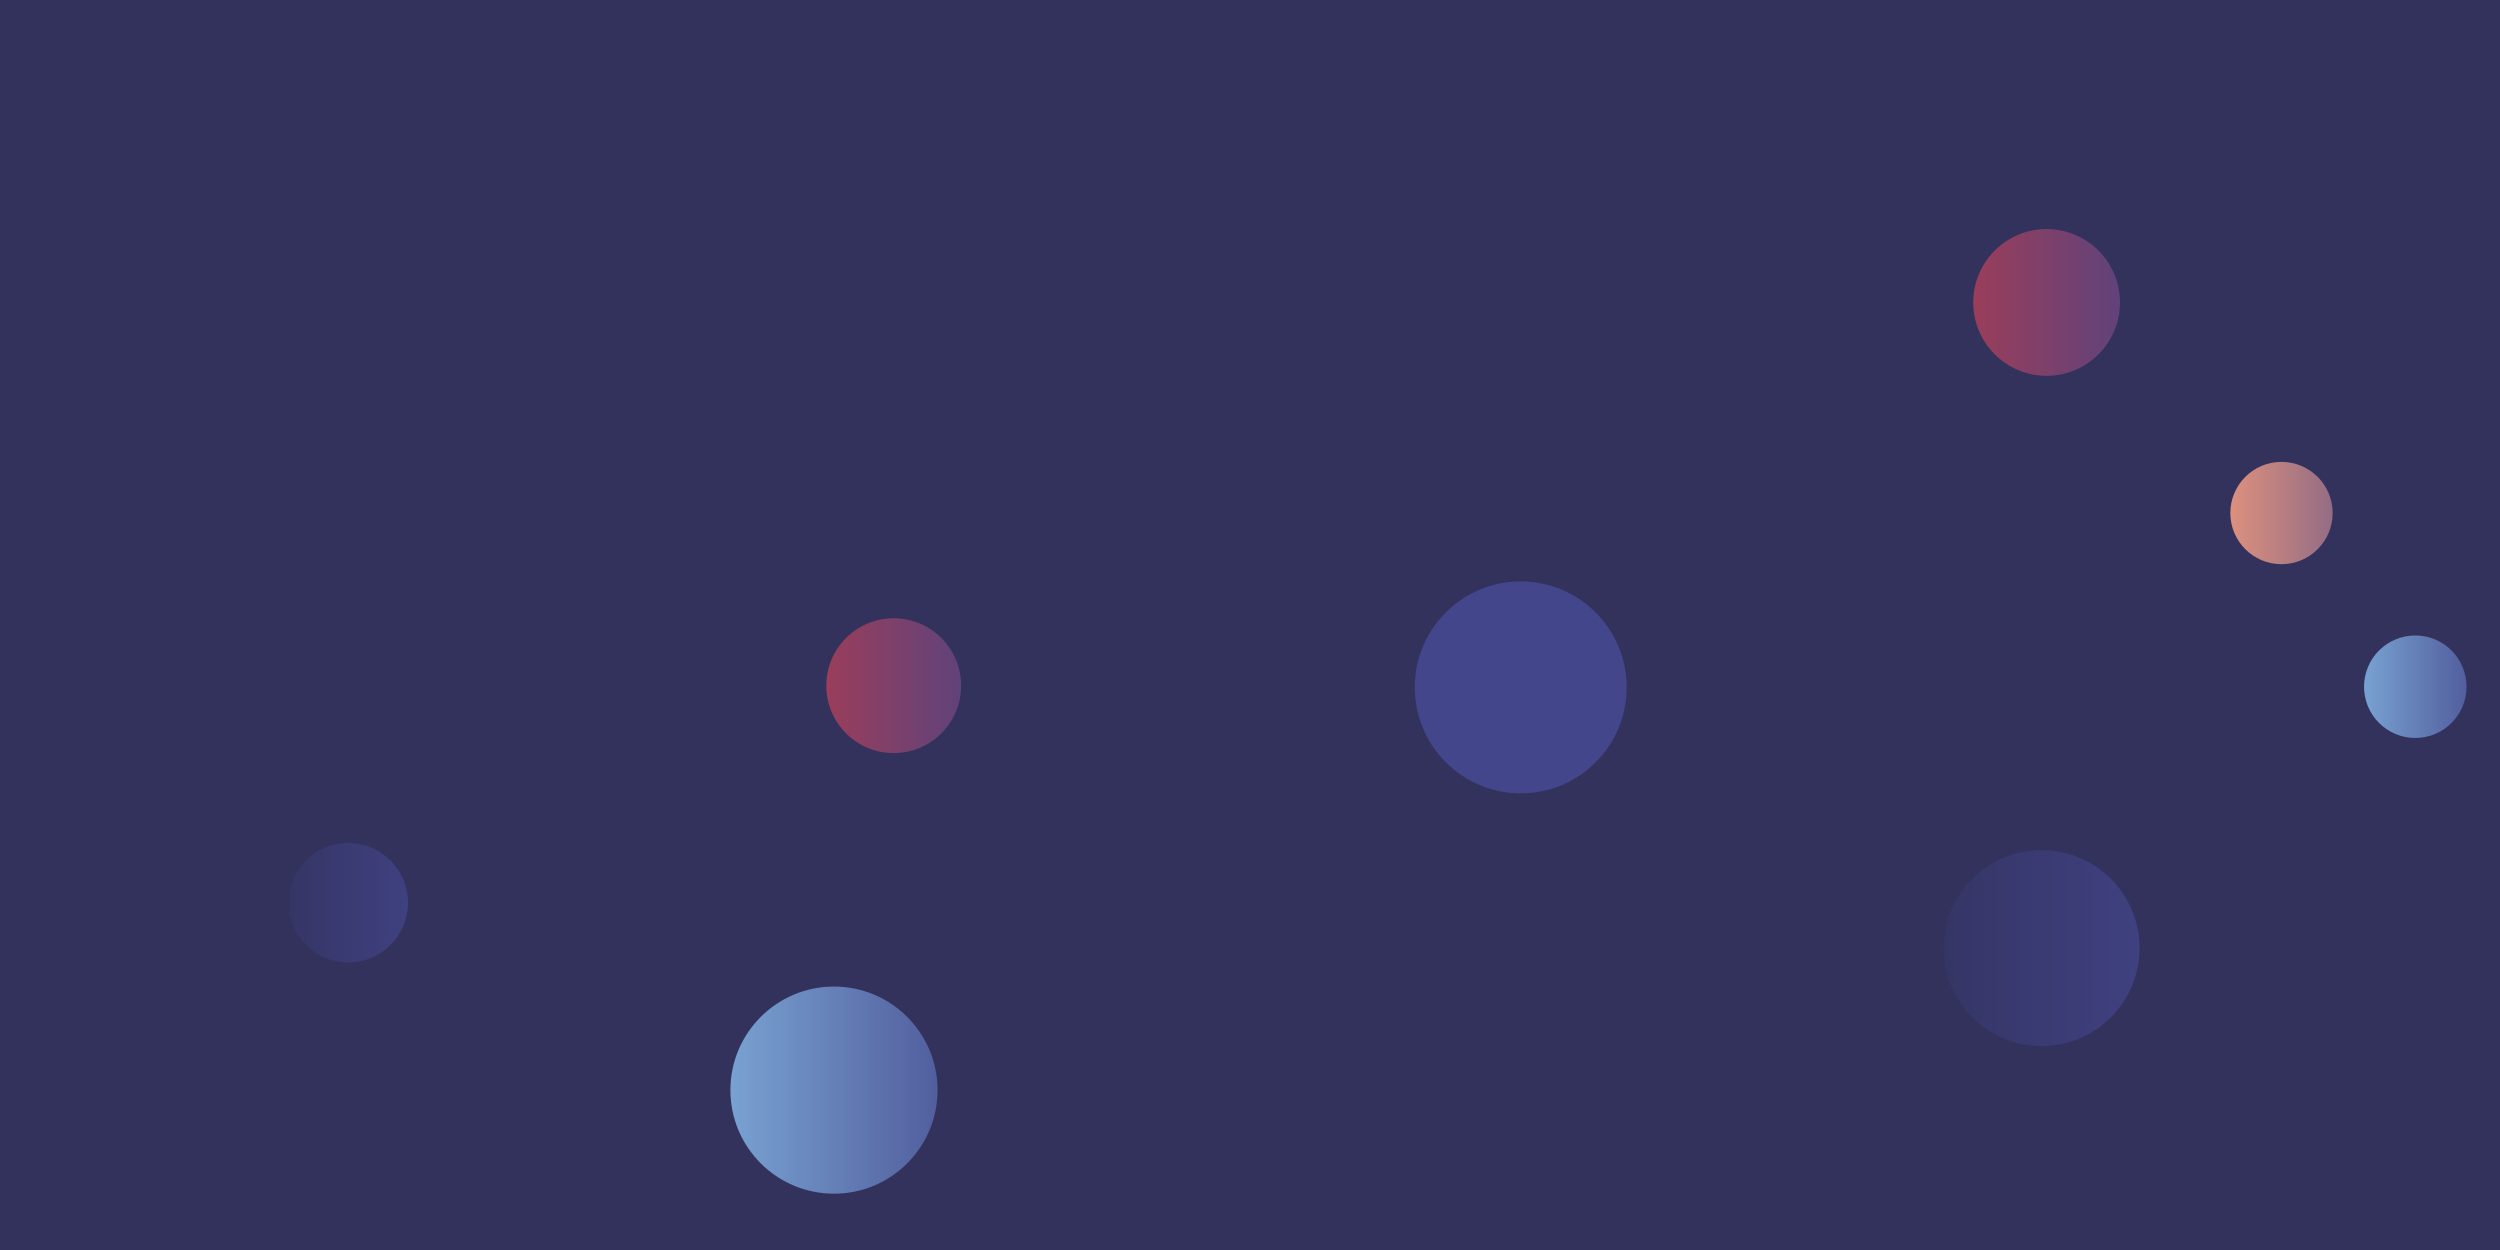 <svg xmlns="http://www.w3.org/2000/svg" version="1.1" xmlns:xlink="http://www.w3.org/1999/xlink" xmlns:svgjs="http://svgjs.com/svgjs" width="1440" height="720" preserveAspectRatio="none" viewBox="0 0 1440 720"><g clip-path="url(&quot;#SvgjsClipPath1198&quot;)" fill="none"><rect width="1440" height="720" x="0" y="0" fill="#32325d"></rect><circle r="42.265" cx="1178.85" cy="174.21" fill="url(#SvgjsLinearGradient1199)"></circle><circle r="29.52" cx="1391.21" cy="395.55" fill="url(#SvgjsLinearGradient1200)"></circle><circle r="29.465" cx="1314.14" cy="295.51" fill="url(#SvgjsLinearGradient1201)"></circle><circle r="56.45" cx="1175.92" cy="546.1" fill="url(#SvgjsLinearGradient1202)"></circle><circle r="59.655" cx="480.37" cy="627.91" fill="url(#SvgjsLinearGradient1203)"></circle><circle r="38.83" cx="514.78" cy="394.95" fill="url(#SvgjsLinearGradient1204)"></circle><circle r="61.035" cx="875.94" cy="395.94" fill="#43468b"></circle><circle r="34.425" cx="200.55" cy="519.96" fill="url(#SvgjsLinearGradient1205)"></circle></g><defs><clipPath id="SvgjsClipPath1198"><rect width="1440" height="720" x="0" y="0"></rect></clipPath><linearGradient x1="1094.32" y1="174.21" x2="1263.38" y2="174.21" gradientUnits="userSpaceOnUse" id="SvgjsLinearGradient1199"><stop stop-color="#ab3c51" offset="0.1"></stop><stop stop-color="#4f4484" offset="0.9"></stop></linearGradient><linearGradient x1="1332.17" y1="395.55" x2="1450.25" y2="395.55" gradientUnits="userSpaceOnUse" id="SvgjsLinearGradient1200"><stop stop-color="#84b6e0" offset="0.1"></stop><stop stop-color="#464a8f" offset="0.9"></stop></linearGradient><linearGradient x1="1255.21" y1="295.51" x2="1373.07" y2="295.51" gradientUnits="userSpaceOnUse" id="SvgjsLinearGradient1201"><stop stop-color="#f29b7c" offset="0.1"></stop><stop stop-color="#7e6286" offset="0.9"></stop></linearGradient><linearGradient x1="1063.02" y1="546.1" x2="1288.82" y2="546.1" gradientUnits="userSpaceOnUse" id="SvgjsLinearGradient1202"><stop stop-color="#32325d" offset="0.1"></stop><stop stop-color="#424488" offset="0.9"></stop></linearGradient><linearGradient x1="361.06" y1="627.91" x2="599.68" y2="627.91" gradientUnits="userSpaceOnUse" id="SvgjsLinearGradient1203"><stop stop-color="#84b6e0" offset="0.1"></stop><stop stop-color="#464a8f" offset="0.9"></stop></linearGradient><linearGradient x1="437.12" y1="394.95" x2="592.44" y2="394.95" gradientUnits="userSpaceOnUse" id="SvgjsLinearGradient1204"><stop stop-color="#ab3c51" offset="0.1"></stop><stop stop-color="#4f4484" offset="0.9"></stop></linearGradient><linearGradient x1="131.7" y1="519.96" x2="269.4" y2="519.96" gradientUnits="userSpaceOnUse" id="SvgjsLinearGradient1205"><stop stop-color="#32325d" offset="0.1"></stop><stop stop-color="#424488" offset="0.9"></stop></linearGradient></defs></svg>